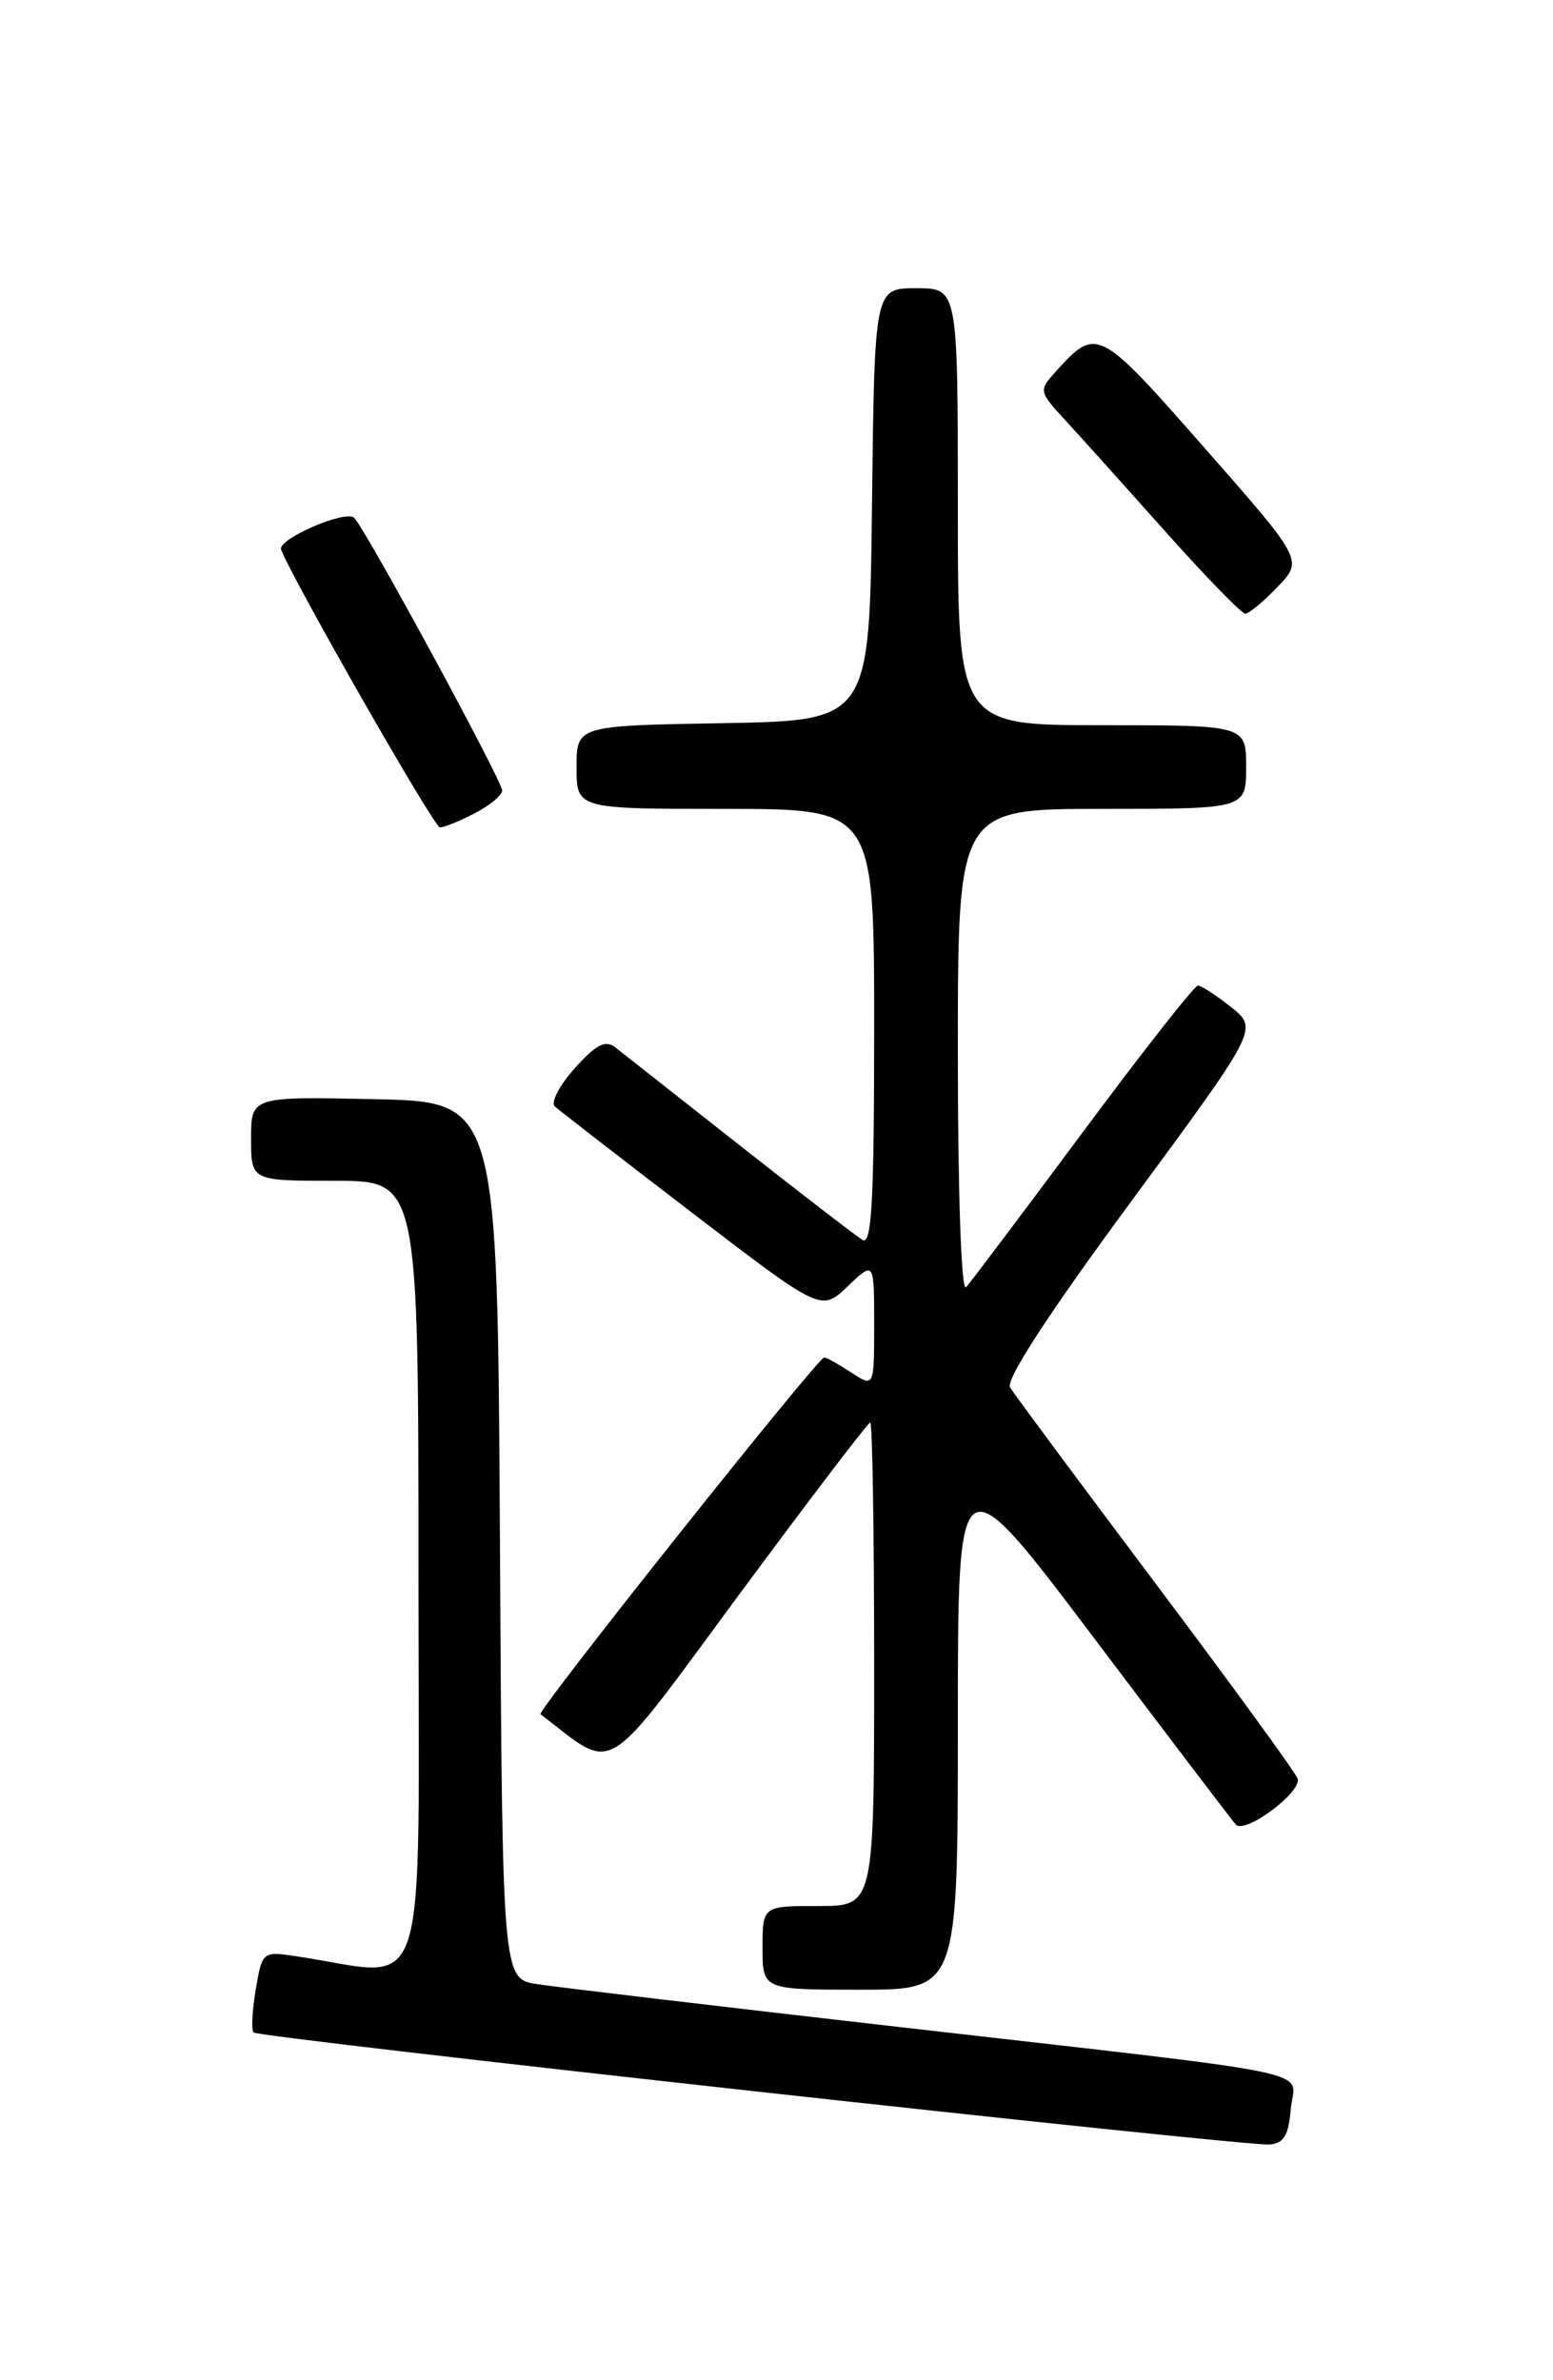<?xml version="1.0" encoding="UTF-8" standalone="no"?>
<!DOCTYPE svg PUBLIC "-//W3C//DTD SVG 1.1//EN" "http://www.w3.org/Graphics/SVG/1.1/DTD/svg11.dtd" >
<svg xmlns="http://www.w3.org/2000/svg" xmlns:xlink="http://www.w3.org/1999/xlink" version="1.1" viewBox="0 0 167 256">
 <g >
 <path fill="currentColor"
d=" M 138.80 226.85 C 139.17 222.45 143.78 223.41 96.50 217.99 C 77.25 215.79 59.82 213.72 57.76 213.40 C 54.02 212.83 54.02 212.83 53.76 165.66 C 53.50 118.50 53.50 118.50 40.25 118.22 C 27.00 117.94 27.00 117.94 27.00 122.47 C 27.00 127.00 27.00 127.00 36.00 127.00 C 45.00 127.00 45.00 127.00 45.00 169.61 C 45.00 217.00 46.43 212.58 31.85 210.40 C 28.23 209.86 28.19 209.89 27.50 214.00 C 27.12 216.27 27.01 218.34 27.27 218.60 C 27.84 219.17 133.72 230.85 136.50 230.65 C 138.05 230.53 138.57 229.67 138.80 226.85 Z  M 103.00 185.38 C 103.00 156.77 103.00 156.77 117.61 176.13 C 125.64 186.79 132.52 195.83 132.89 196.24 C 133.89 197.31 140.06 192.71 139.53 191.28 C 139.29 190.61 132.41 181.16 124.24 170.28 C 116.07 159.40 109.04 149.93 108.62 149.23 C 108.12 148.40 112.74 141.31 121.58 129.30 C 135.31 110.66 135.31 110.66 132.40 108.33 C 130.81 107.06 129.19 106.01 128.82 106.00 C 128.45 106.00 122.88 113.09 116.45 121.75 C 110.02 130.41 104.36 137.93 103.88 138.45 C 103.37 139.00 103.00 128.29 103.00 113.20 C 103.00 87.00 103.00 87.00 118.50 87.00 C 134.00 87.00 134.00 87.00 134.00 82.50 C 134.00 78.00 134.00 78.00 118.50 78.00 C 103.00 78.00 103.00 78.00 103.00 54.50 C 103.00 31.00 103.00 31.00 98.52 31.00 C 94.04 31.00 94.04 31.00 93.77 54.25 C 93.50 77.50 93.50 77.50 77.75 77.78 C 62.00 78.05 62.00 78.05 62.00 82.53 C 62.00 87.00 62.00 87.00 78.00 87.00 C 94.00 87.00 94.00 87.00 94.00 110.56 C 94.00 129.14 93.74 133.96 92.75 133.36 C 92.06 132.94 86.10 128.35 79.50 123.15 C 72.90 117.95 66.89 113.22 66.14 112.63 C 65.10 111.82 64.07 112.36 61.80 114.90 C 60.16 116.73 59.20 118.57 59.66 119.00 C 60.12 119.42 66.76 124.56 74.40 130.42 C 88.31 141.08 88.31 141.08 91.15 138.35 C 94.00 135.63 94.00 135.63 94.00 142.43 C 94.00 149.23 94.00 149.23 91.54 147.62 C 90.18 146.73 88.87 146.00 88.63 146.00 C 87.94 146.00 57.70 184.04 58.12 184.37 C 66.33 190.64 64.56 191.71 79.46 171.53 C 86.99 161.34 93.34 153.00 93.58 153.00 C 93.81 153.00 94.00 164.70 94.00 179.00 C 94.00 205.00 94.00 205.00 88.00 205.00 C 82.00 205.00 82.00 205.00 82.00 209.50 C 82.00 214.00 82.00 214.00 92.50 214.00 C 103.00 214.00 103.00 214.00 103.00 185.38 Z  M 51.05 87.47 C 52.67 86.64 54.00 85.53 54.00 85.02 C 54.00 83.98 39.34 56.95 38.09 55.70 C 37.19 54.79 29.81 57.99 30.23 59.11 C 31.40 62.24 46.68 88.99 47.30 88.99 C 47.74 89.00 49.43 88.31 51.05 87.47 Z  M 137.38 63.12 C 140.14 60.25 140.14 60.25 129.49 48.13 C 118.15 35.22 117.93 35.10 113.56 39.93 C 111.67 42.02 111.68 42.07 114.62 45.27 C 116.26 47.05 121.10 52.44 125.39 57.25 C 129.68 62.06 133.51 66.00 133.91 66.00 C 134.30 66.00 135.87 64.71 137.38 63.12 Z "/>
</g>
</svg>